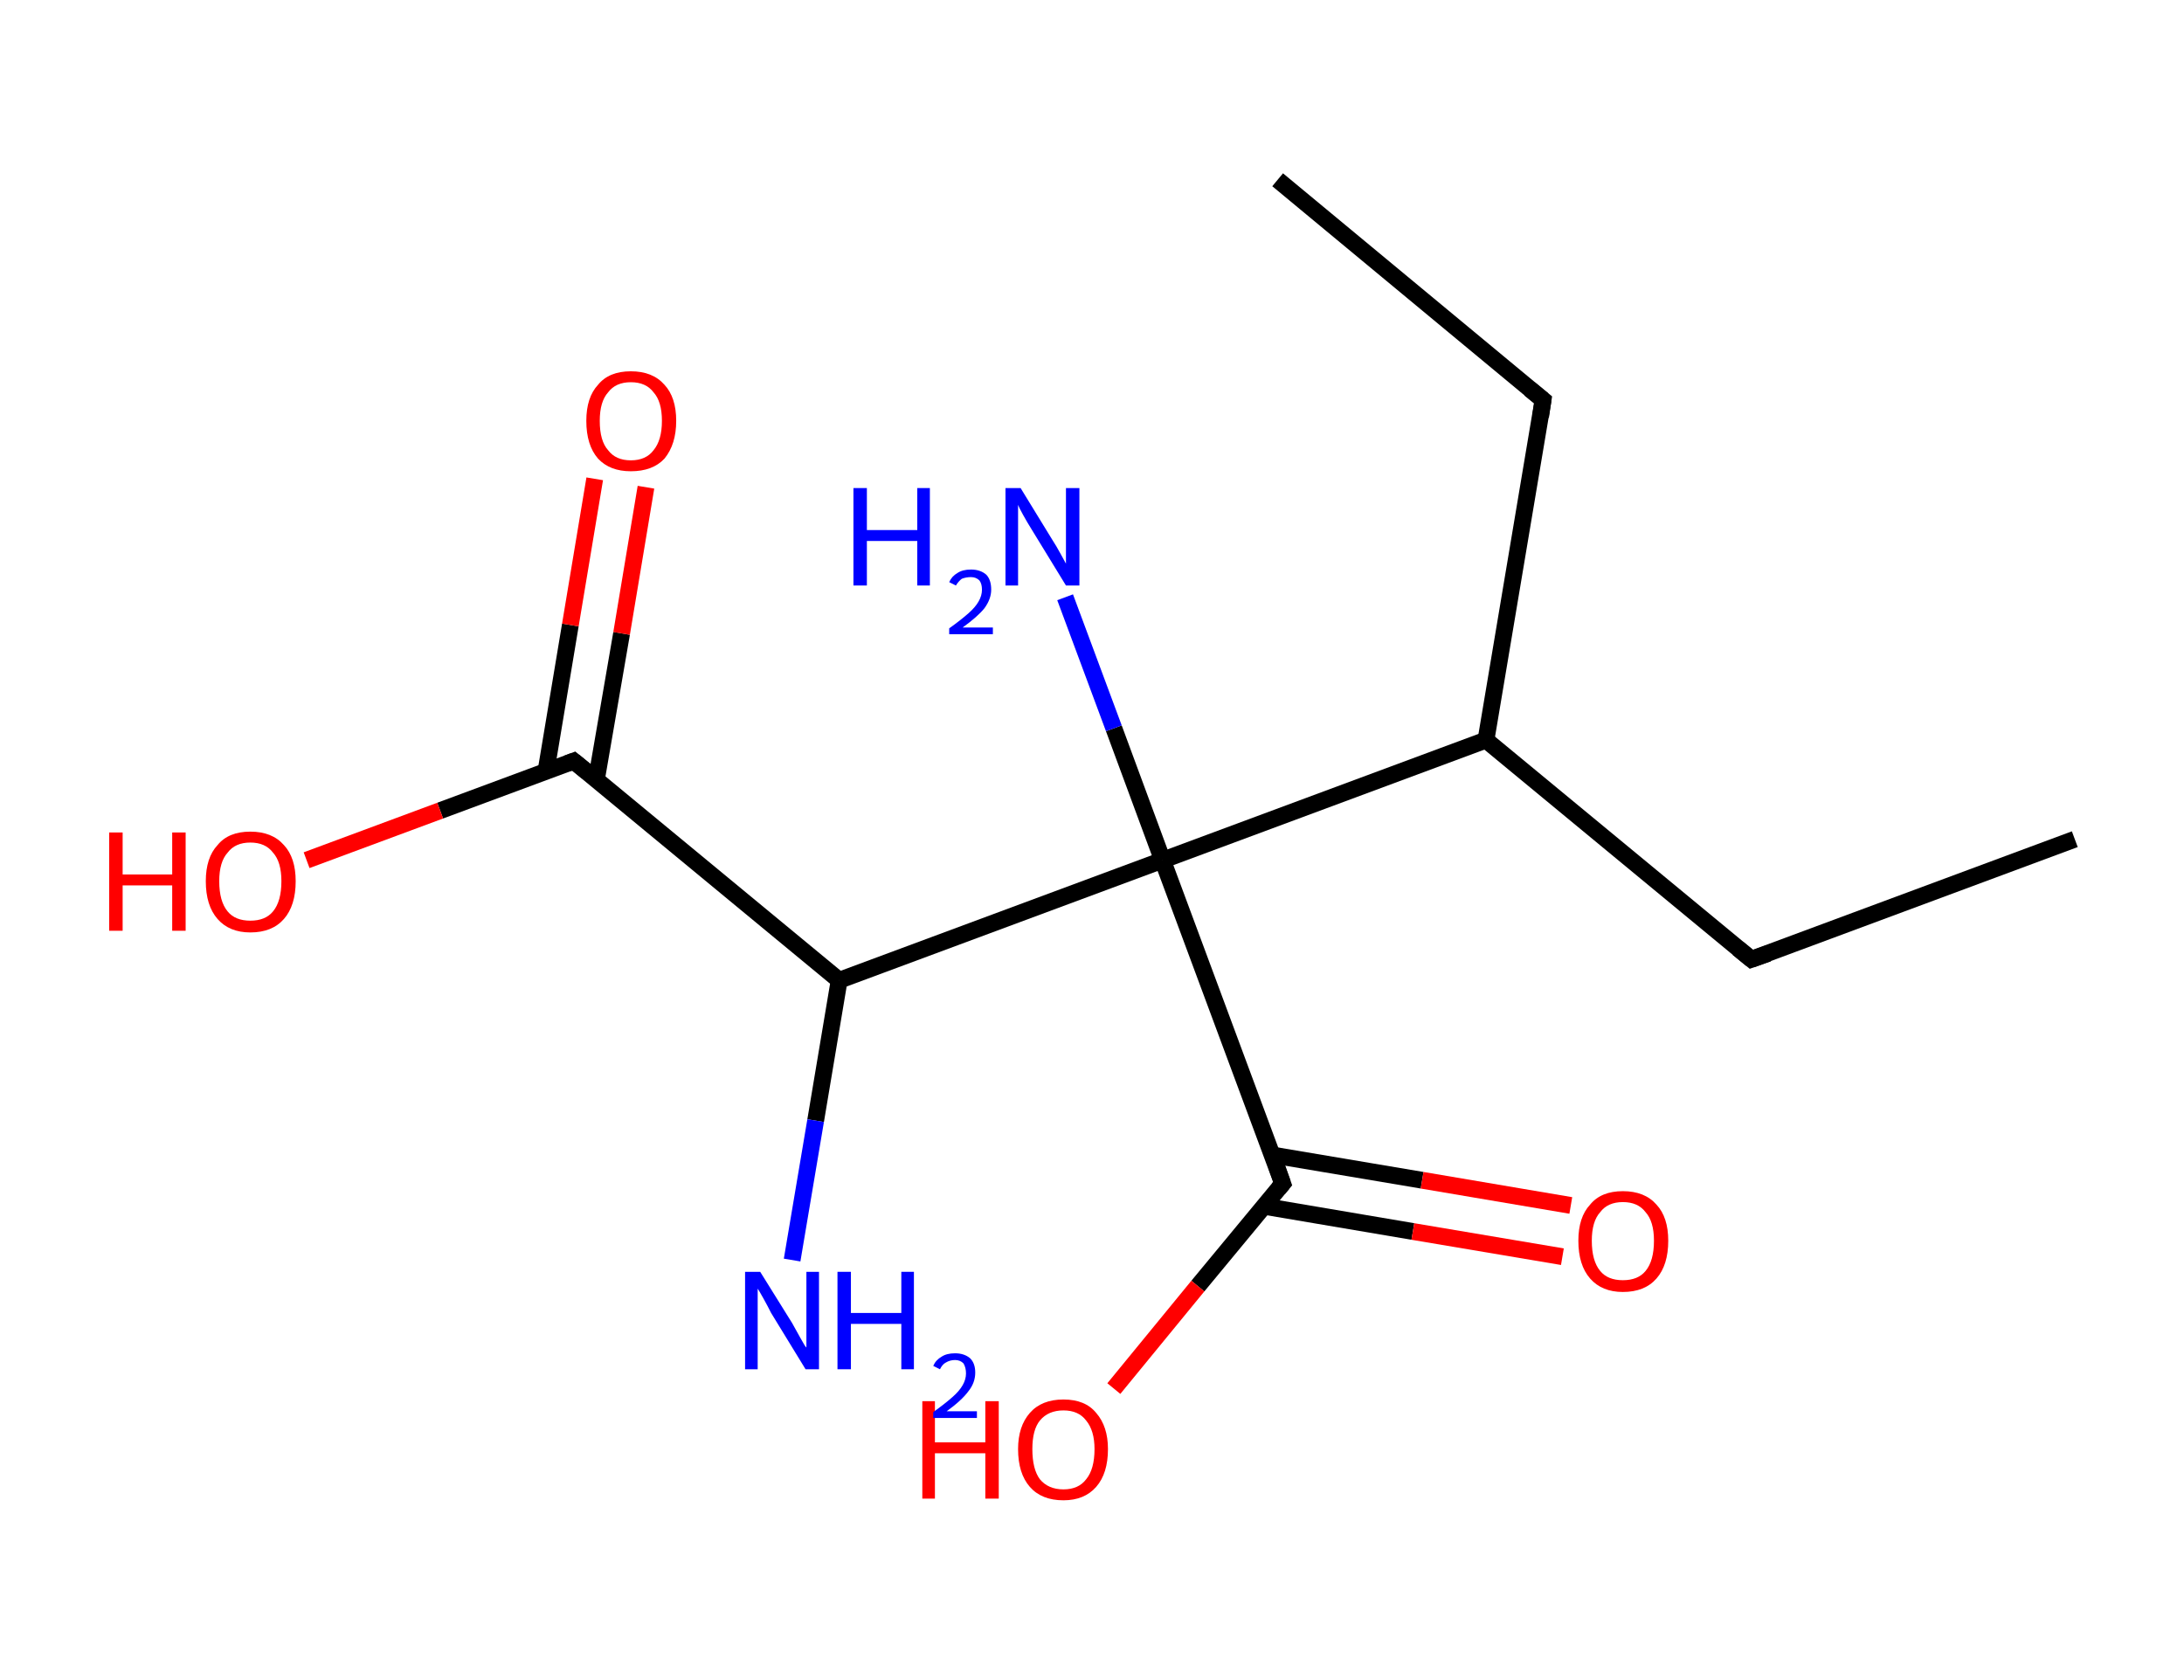 <?xml version='1.0' encoding='ASCII' standalone='yes'?>
<svg xmlns="http://www.w3.org/2000/svg" xmlns:rdkit="http://www.rdkit.org/xml" xmlns:xlink="http://www.w3.org/1999/xlink" version="1.1" baseProfile="full" xml:space="preserve" width="260px" height="200px" viewBox="0 0 260 200">
<!-- END OF HEADER -->
<rect style="opacity:1.0;fill:#FFFFFF;stroke:none" width="260.0" height="200.0" x="0.0" y="0.0"> </rect>
<path class="bond-0 atom-0 atom-1" d="M 247.0,99.9 L 208.5,114.2" style="fill:none;fill-rule:evenodd;stroke:#000000;stroke-width:2.0px;stroke-linecap:butt;stroke-linejoin:miter;stroke-opacity:1"/>
<path class="bond-1 atom-1 atom-2" d="M 208.5,114.2 L 176.9,88.1" style="fill:none;fill-rule:evenodd;stroke:#000000;stroke-width:2.0px;stroke-linecap:butt;stroke-linejoin:miter;stroke-opacity:1"/>
<path class="bond-2 atom-2 atom-3" d="M 176.9,88.1 L 183.7,47.6" style="fill:none;fill-rule:evenodd;stroke:#000000;stroke-width:2.0px;stroke-linecap:butt;stroke-linejoin:miter;stroke-opacity:1"/>
<path class="bond-3 atom-3 atom-4" d="M 183.7,47.6 L 152.1,21.4" style="fill:none;fill-rule:evenodd;stroke:#000000;stroke-width:2.0px;stroke-linecap:butt;stroke-linejoin:miter;stroke-opacity:1"/>
<path class="bond-4 atom-2 atom-5" d="M 176.9,88.1 L 138.4,102.4" style="fill:none;fill-rule:evenodd;stroke:#000000;stroke-width:2.0px;stroke-linecap:butt;stroke-linejoin:miter;stroke-opacity:1"/>
<path class="bond-5 atom-5 atom-6" d="M 138.4,102.4 L 132.6,86.7" style="fill:none;fill-rule:evenodd;stroke:#000000;stroke-width:2.0px;stroke-linecap:butt;stroke-linejoin:miter;stroke-opacity:1"/>
<path class="bond-5 atom-5 atom-6" d="M 132.6,86.7 L 126.8,71.1" style="fill:none;fill-rule:evenodd;stroke:#0000FF;stroke-width:2.0px;stroke-linecap:butt;stroke-linejoin:miter;stroke-opacity:1"/>
<path class="bond-6 atom-5 atom-7" d="M 138.4,102.4 L 152.7,140.9" style="fill:none;fill-rule:evenodd;stroke:#000000;stroke-width:2.0px;stroke-linecap:butt;stroke-linejoin:miter;stroke-opacity:1"/>
<path class="bond-7 atom-7 atom-8" d="M 150.5,143.6 L 168.2,146.6" style="fill:none;fill-rule:evenodd;stroke:#000000;stroke-width:2.0px;stroke-linecap:butt;stroke-linejoin:miter;stroke-opacity:1"/>
<path class="bond-7 atom-7 atom-8" d="M 168.2,146.6 L 186.0,149.6" style="fill:none;fill-rule:evenodd;stroke:#FF0000;stroke-width:2.0px;stroke-linecap:butt;stroke-linejoin:miter;stroke-opacity:1"/>
<path class="bond-7 atom-7 atom-8" d="M 151.5,137.5 L 169.3,140.5" style="fill:none;fill-rule:evenodd;stroke:#000000;stroke-width:2.0px;stroke-linecap:butt;stroke-linejoin:miter;stroke-opacity:1"/>
<path class="bond-7 atom-7 atom-8" d="M 169.3,140.5 L 187.0,143.5" style="fill:none;fill-rule:evenodd;stroke:#FF0000;stroke-width:2.0px;stroke-linecap:butt;stroke-linejoin:miter;stroke-opacity:1"/>
<path class="bond-8 atom-7 atom-9" d="M 152.7,140.9 L 142.6,153.1" style="fill:none;fill-rule:evenodd;stroke:#000000;stroke-width:2.0px;stroke-linecap:butt;stroke-linejoin:miter;stroke-opacity:1"/>
<path class="bond-8 atom-7 atom-9" d="M 142.6,153.1 L 132.6,165.3" style="fill:none;fill-rule:evenodd;stroke:#FF0000;stroke-width:2.0px;stroke-linecap:butt;stroke-linejoin:miter;stroke-opacity:1"/>
<path class="bond-9 atom-5 atom-10" d="M 138.4,102.4 L 99.9,116.7" style="fill:none;fill-rule:evenodd;stroke:#000000;stroke-width:2.0px;stroke-linecap:butt;stroke-linejoin:miter;stroke-opacity:1"/>
<path class="bond-10 atom-10 atom-11" d="M 99.9,116.7 L 97.1,133.4" style="fill:none;fill-rule:evenodd;stroke:#000000;stroke-width:2.0px;stroke-linecap:butt;stroke-linejoin:miter;stroke-opacity:1"/>
<path class="bond-10 atom-10 atom-11" d="M 97.1,133.4 L 94.3,150.0" style="fill:none;fill-rule:evenodd;stroke:#0000FF;stroke-width:2.0px;stroke-linecap:butt;stroke-linejoin:miter;stroke-opacity:1"/>
<path class="bond-11 atom-10 atom-12" d="M 99.9,116.7 L 68.3,90.6" style="fill:none;fill-rule:evenodd;stroke:#000000;stroke-width:2.0px;stroke-linecap:butt;stroke-linejoin:miter;stroke-opacity:1"/>
<path class="bond-12 atom-12 atom-13" d="M 71.0,92.8 L 74.0,75.4" style="fill:none;fill-rule:evenodd;stroke:#000000;stroke-width:2.0px;stroke-linecap:butt;stroke-linejoin:miter;stroke-opacity:1"/>
<path class="bond-12 atom-12 atom-13" d="M 74.0,75.4 L 76.9,58.0" style="fill:none;fill-rule:evenodd;stroke:#FF0000;stroke-width:2.0px;stroke-linecap:butt;stroke-linejoin:miter;stroke-opacity:1"/>
<path class="bond-12 atom-12 atom-13" d="M 65.0,91.8 L 67.9,74.4" style="fill:none;fill-rule:evenodd;stroke:#000000;stroke-width:2.0px;stroke-linecap:butt;stroke-linejoin:miter;stroke-opacity:1"/>
<path class="bond-12 atom-12 atom-13" d="M 67.9,74.4 L 70.8,57.0" style="fill:none;fill-rule:evenodd;stroke:#FF0000;stroke-width:2.0px;stroke-linecap:butt;stroke-linejoin:miter;stroke-opacity:1"/>
<path class="bond-13 atom-12 atom-14" d="M 68.3,90.6 L 52.4,96.5" style="fill:none;fill-rule:evenodd;stroke:#000000;stroke-width:2.0px;stroke-linecap:butt;stroke-linejoin:miter;stroke-opacity:1"/>
<path class="bond-13 atom-12 atom-14" d="M 52.4,96.5 L 36.5,102.4" style="fill:none;fill-rule:evenodd;stroke:#FF0000;stroke-width:2.0px;stroke-linecap:butt;stroke-linejoin:miter;stroke-opacity:1"/>
<path d="M 210.5,113.5 L 208.5,114.2 L 206.9,112.9" style="fill:none;stroke:#000000;stroke-width:2.0px;stroke-linecap:butt;stroke-linejoin:miter;stroke-opacity:1;"/>
<path d="M 183.4,49.6 L 183.7,47.6 L 182.1,46.3" style="fill:none;stroke:#000000;stroke-width:2.0px;stroke-linecap:butt;stroke-linejoin:miter;stroke-opacity:1;"/>
<path d="M 152.0,138.9 L 152.7,140.9 L 152.2,141.5" style="fill:none;stroke:#000000;stroke-width:2.0px;stroke-linecap:butt;stroke-linejoin:miter;stroke-opacity:1;"/>
<path d="M 69.9,91.9 L 68.3,90.6 L 67.5,90.9" style="fill:none;stroke:#000000;stroke-width:2.0px;stroke-linecap:butt;stroke-linejoin:miter;stroke-opacity:1;"/>
<path class="atom-6" d="M 101.6 58.1 L 103.2 58.1 L 103.2 63.1 L 109.2 63.1 L 109.2 58.1 L 110.7 58.1 L 110.7 69.7 L 109.2 69.7 L 109.2 64.4 L 103.2 64.4 L 103.2 69.7 L 101.6 69.7 L 101.6 58.1 " fill="#0000FF"/>
<path class="atom-6" d="M 113.0 69.3 Q 113.3 68.6, 114.0 68.2 Q 114.6 67.8, 115.6 67.8 Q 116.7 67.8, 117.4 68.4 Q 118.0 69.0, 118.0 70.2 Q 118.0 71.3, 117.2 72.4 Q 116.4 73.4, 114.6 74.7 L 118.2 74.7 L 118.2 75.5 L 113.0 75.5 L 113.0 74.8 Q 114.4 73.8, 115.3 73.0 Q 116.1 72.3, 116.5 71.6 Q 116.9 70.9, 116.9 70.2 Q 116.9 69.5, 116.6 69.1 Q 116.2 68.7, 115.6 68.7 Q 115.0 68.7, 114.5 68.9 Q 114.1 69.2, 113.8 69.7 L 113.0 69.3 " fill="#0000FF"/>
<path class="atom-6" d="M 121.5 58.1 L 125.3 64.3 Q 125.7 64.9, 126.3 66.0 Q 126.9 67.1, 126.9 67.1 L 126.9 58.1 L 128.5 58.1 L 128.5 69.7 L 126.9 69.7 L 122.8 63.0 Q 122.3 62.2, 121.8 61.3 Q 121.3 60.4, 121.2 60.1 L 121.2 69.7 L 119.7 69.7 L 119.7 58.1 L 121.5 58.1 " fill="#0000FF"/>
<path class="atom-8" d="M 187.9 147.7 Q 187.9 144.9, 189.3 143.4 Q 190.6 141.8, 193.2 141.8 Q 195.8 141.8, 197.2 143.4 Q 198.6 144.9, 198.6 147.7 Q 198.6 150.6, 197.2 152.2 Q 195.8 153.8, 193.2 153.8 Q 190.7 153.8, 189.3 152.2 Q 187.9 150.6, 187.9 147.7 M 193.2 152.4 Q 195.0 152.4, 195.9 151.3 Q 196.9 150.1, 196.9 147.7 Q 196.9 145.4, 195.9 144.3 Q 195.0 143.1, 193.2 143.1 Q 191.4 143.1, 190.5 144.3 Q 189.5 145.4, 189.5 147.7 Q 189.5 150.1, 190.5 151.3 Q 191.4 152.4, 193.2 152.4 " fill="#FF0000"/>
<path class="atom-9" d="M 109.8 166.8 L 111.3 166.8 L 111.3 171.7 L 117.3 171.7 L 117.3 166.8 L 118.9 166.8 L 118.9 178.4 L 117.3 178.4 L 117.3 173.0 L 111.3 173.0 L 111.3 178.4 L 109.8 178.4 L 109.8 166.8 " fill="#FF0000"/>
<path class="atom-9" d="M 121.2 172.5 Q 121.2 169.8, 122.6 168.2 Q 124.0 166.6, 126.6 166.6 Q 129.2 166.6, 130.5 168.2 Q 131.9 169.8, 131.9 172.5 Q 131.9 175.4, 130.5 177.0 Q 129.1 178.6, 126.6 178.6 Q 124.0 178.6, 122.6 177.0 Q 121.2 175.4, 121.2 172.5 M 126.6 177.3 Q 128.4 177.3, 129.3 176.1 Q 130.3 174.9, 130.3 172.5 Q 130.3 170.3, 129.3 169.1 Q 128.4 167.9, 126.6 167.9 Q 124.8 167.9, 123.8 169.1 Q 122.9 170.2, 122.9 172.5 Q 122.9 174.9, 123.8 176.1 Q 124.8 177.3, 126.6 177.3 " fill="#FF0000"/>
<path class="atom-11" d="M 90.5 151.4 L 94.3 157.5 Q 94.7 158.2, 95.3 159.3 Q 95.9 160.4, 96.0 160.4 L 96.0 151.4 L 97.5 151.4 L 97.5 163.0 L 95.9 163.0 L 91.8 156.3 Q 91.4 155.5, 90.9 154.6 Q 90.4 153.7, 90.2 153.4 L 90.2 163.0 L 88.7 163.0 L 88.7 151.4 L 90.5 151.4 " fill="#0000FF"/>
<path class="atom-11" d="M 99.7 151.4 L 101.3 151.4 L 101.3 156.3 L 107.3 156.3 L 107.3 151.4 L 108.8 151.4 L 108.8 163.0 L 107.3 163.0 L 107.3 157.6 L 101.3 157.6 L 101.3 163.0 L 99.7 163.0 L 99.7 151.4 " fill="#0000FF"/>
<path class="atom-11" d="M 111.1 162.6 Q 111.4 161.9, 112.1 161.5 Q 112.7 161.1, 113.7 161.1 Q 114.8 161.1, 115.5 161.7 Q 116.1 162.3, 116.1 163.4 Q 116.1 164.6, 115.3 165.6 Q 114.5 166.7, 112.7 168.0 L 116.3 168.0 L 116.3 168.8 L 111.1 168.8 L 111.1 168.1 Q 112.5 167.1, 113.4 166.3 Q 114.2 165.6, 114.6 164.9 Q 115.0 164.2, 115.0 163.5 Q 115.0 162.8, 114.7 162.3 Q 114.3 161.9, 113.7 161.9 Q 113.1 161.9, 112.6 162.2 Q 112.2 162.4, 111.9 163.0 L 111.1 162.6 " fill="#0000FF"/>
<path class="atom-13" d="M 69.8 50.1 Q 69.8 47.3, 71.2 45.8 Q 72.5 44.2, 75.1 44.2 Q 77.7 44.2, 79.1 45.8 Q 80.5 47.3, 80.5 50.1 Q 80.5 52.9, 79.1 54.6 Q 77.7 56.1, 75.1 56.1 Q 72.6 56.1, 71.2 54.6 Q 69.8 53.0, 69.8 50.1 M 75.1 54.8 Q 76.9 54.8, 77.8 53.6 Q 78.8 52.4, 78.8 50.1 Q 78.8 47.8, 77.8 46.7 Q 76.9 45.5, 75.1 45.5 Q 73.3 45.5, 72.4 46.7 Q 71.4 47.8, 71.4 50.1 Q 71.4 52.5, 72.4 53.6 Q 73.3 54.8, 75.1 54.8 " fill="#FF0000"/>
<path class="atom-14" d="M 13.0 99.1 L 14.6 99.1 L 14.6 104.1 L 20.5 104.1 L 20.5 99.1 L 22.1 99.1 L 22.1 110.8 L 20.5 110.8 L 20.5 105.4 L 14.6 105.4 L 14.6 110.8 L 13.0 110.8 L 13.0 99.1 " fill="#FF0000"/>
<path class="atom-14" d="M 24.5 104.9 Q 24.5 102.1, 25.9 100.6 Q 27.2 99.0, 29.8 99.0 Q 32.4 99.0, 33.8 100.6 Q 35.2 102.1, 35.2 104.9 Q 35.2 107.8, 33.8 109.4 Q 32.4 111.0, 29.8 111.0 Q 27.3 111.0, 25.9 109.4 Q 24.5 107.8, 24.5 104.9 M 29.8 109.6 Q 31.6 109.6, 32.5 108.5 Q 33.5 107.3, 33.5 104.9 Q 33.5 102.6, 32.5 101.5 Q 31.6 100.3, 29.8 100.3 Q 28.0 100.3, 27.1 101.5 Q 26.1 102.6, 26.1 104.9 Q 26.1 107.3, 27.1 108.5 Q 28.0 109.6, 29.8 109.6 " fill="#FF0000"/>
</svg>
